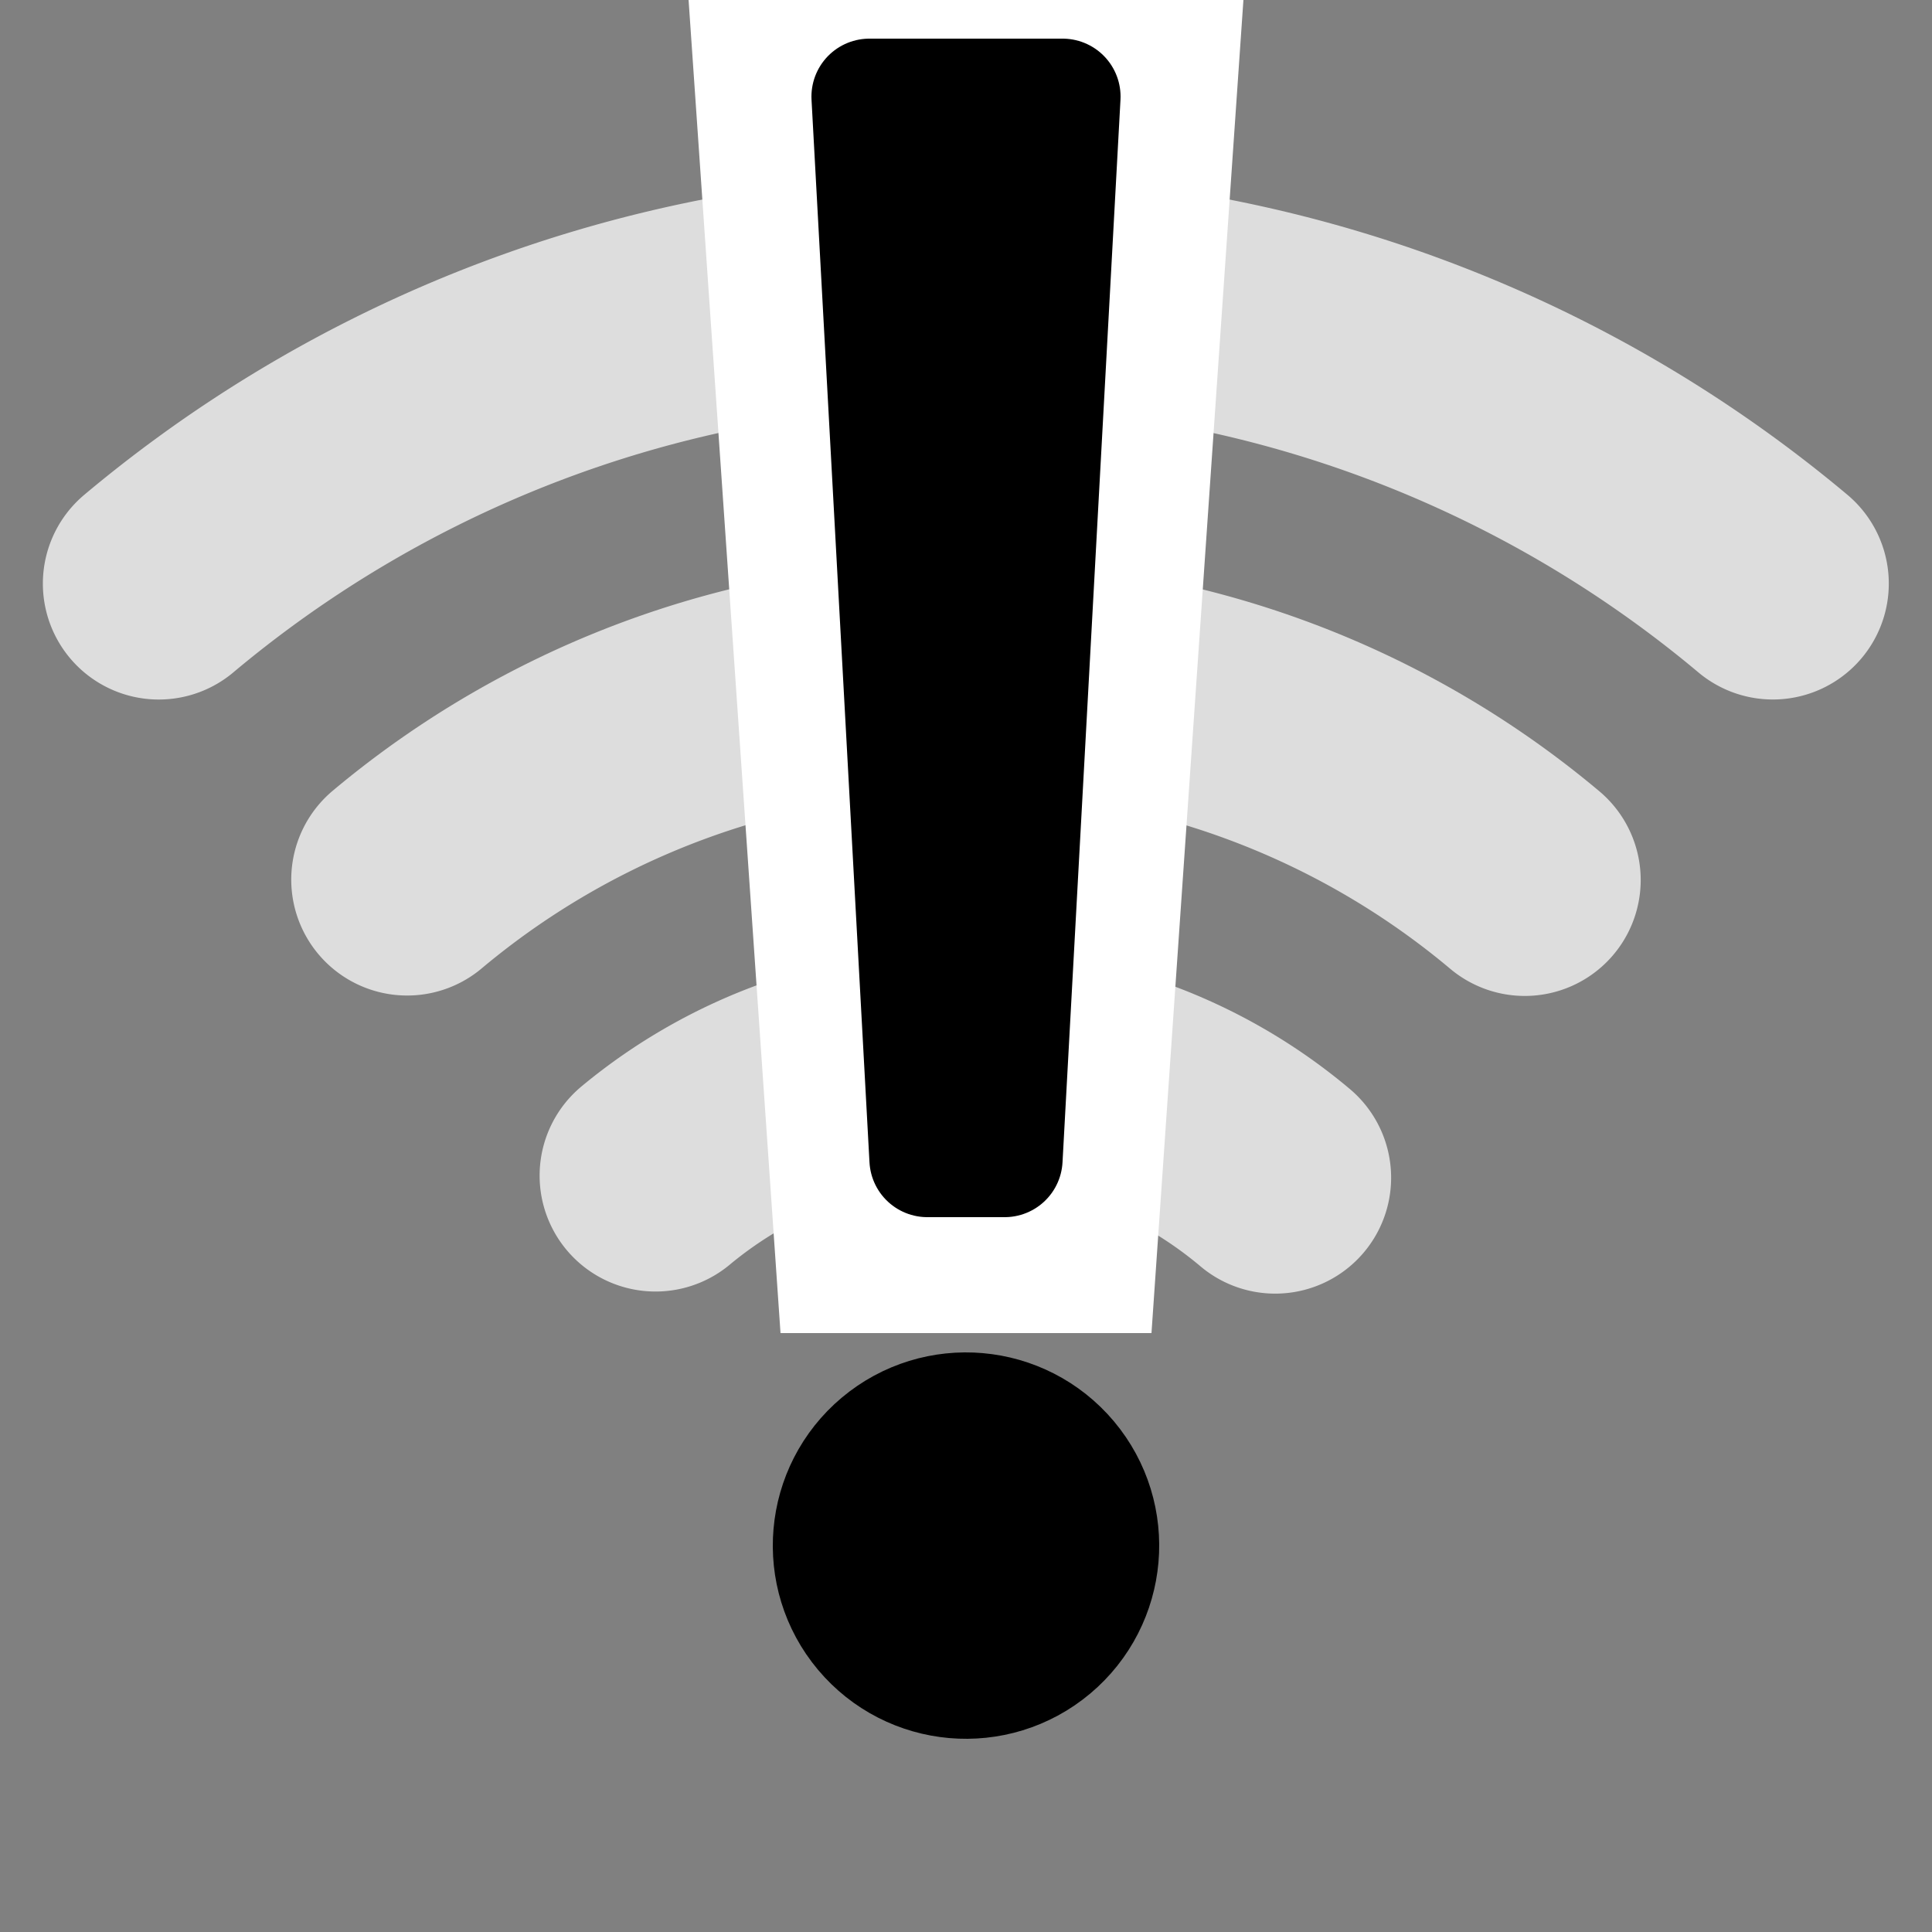 <?xml version="1.0" encoding="utf-8"?>
<svg version="1.1" id="Layer_1" xmlns="http://www.w3.org/2000/svg" xmlns:xlink="http://www.w3.org/1999/xlink"
  viewBox="0 0 100 100" style="background-color: white" stroke="black" fill="white"
  stroke-width="12" stroke-linecap="round">
  <rect x="0" y="0" width="100" height="100" fill="#808080" stroke="none"/>
  <g transform="translate(50 80) rotate(-130 0 0) ">
    <circle cx="0" cy="0" r="4" fill="black" stroke="black" />
    <path d="M 25 0 A 25 25 0 0 1 4.3 24.5" fill="transparent" stroke="#ddd"/>
    <path d="M 45 0 A 45 45 0 0 1 7.8 44.3" fill="transparent" stroke="#ddd"/>
    <path d="M 65 0 A 65 65 0 0 1 11.3 64" fill="transparent" stroke="#ddd"/>
  </g>
  <path d="M 42 5 L 46 63 L 54 63 L 58 5 z" stroke-linecap="square" stroke-width="12" stroke="white" />
  <path d="M 45 5 L 48 60 L 52 60 L 55 5 z" stroke-linejoin="round" fill="black" stroke-width="6"/>
</svg>